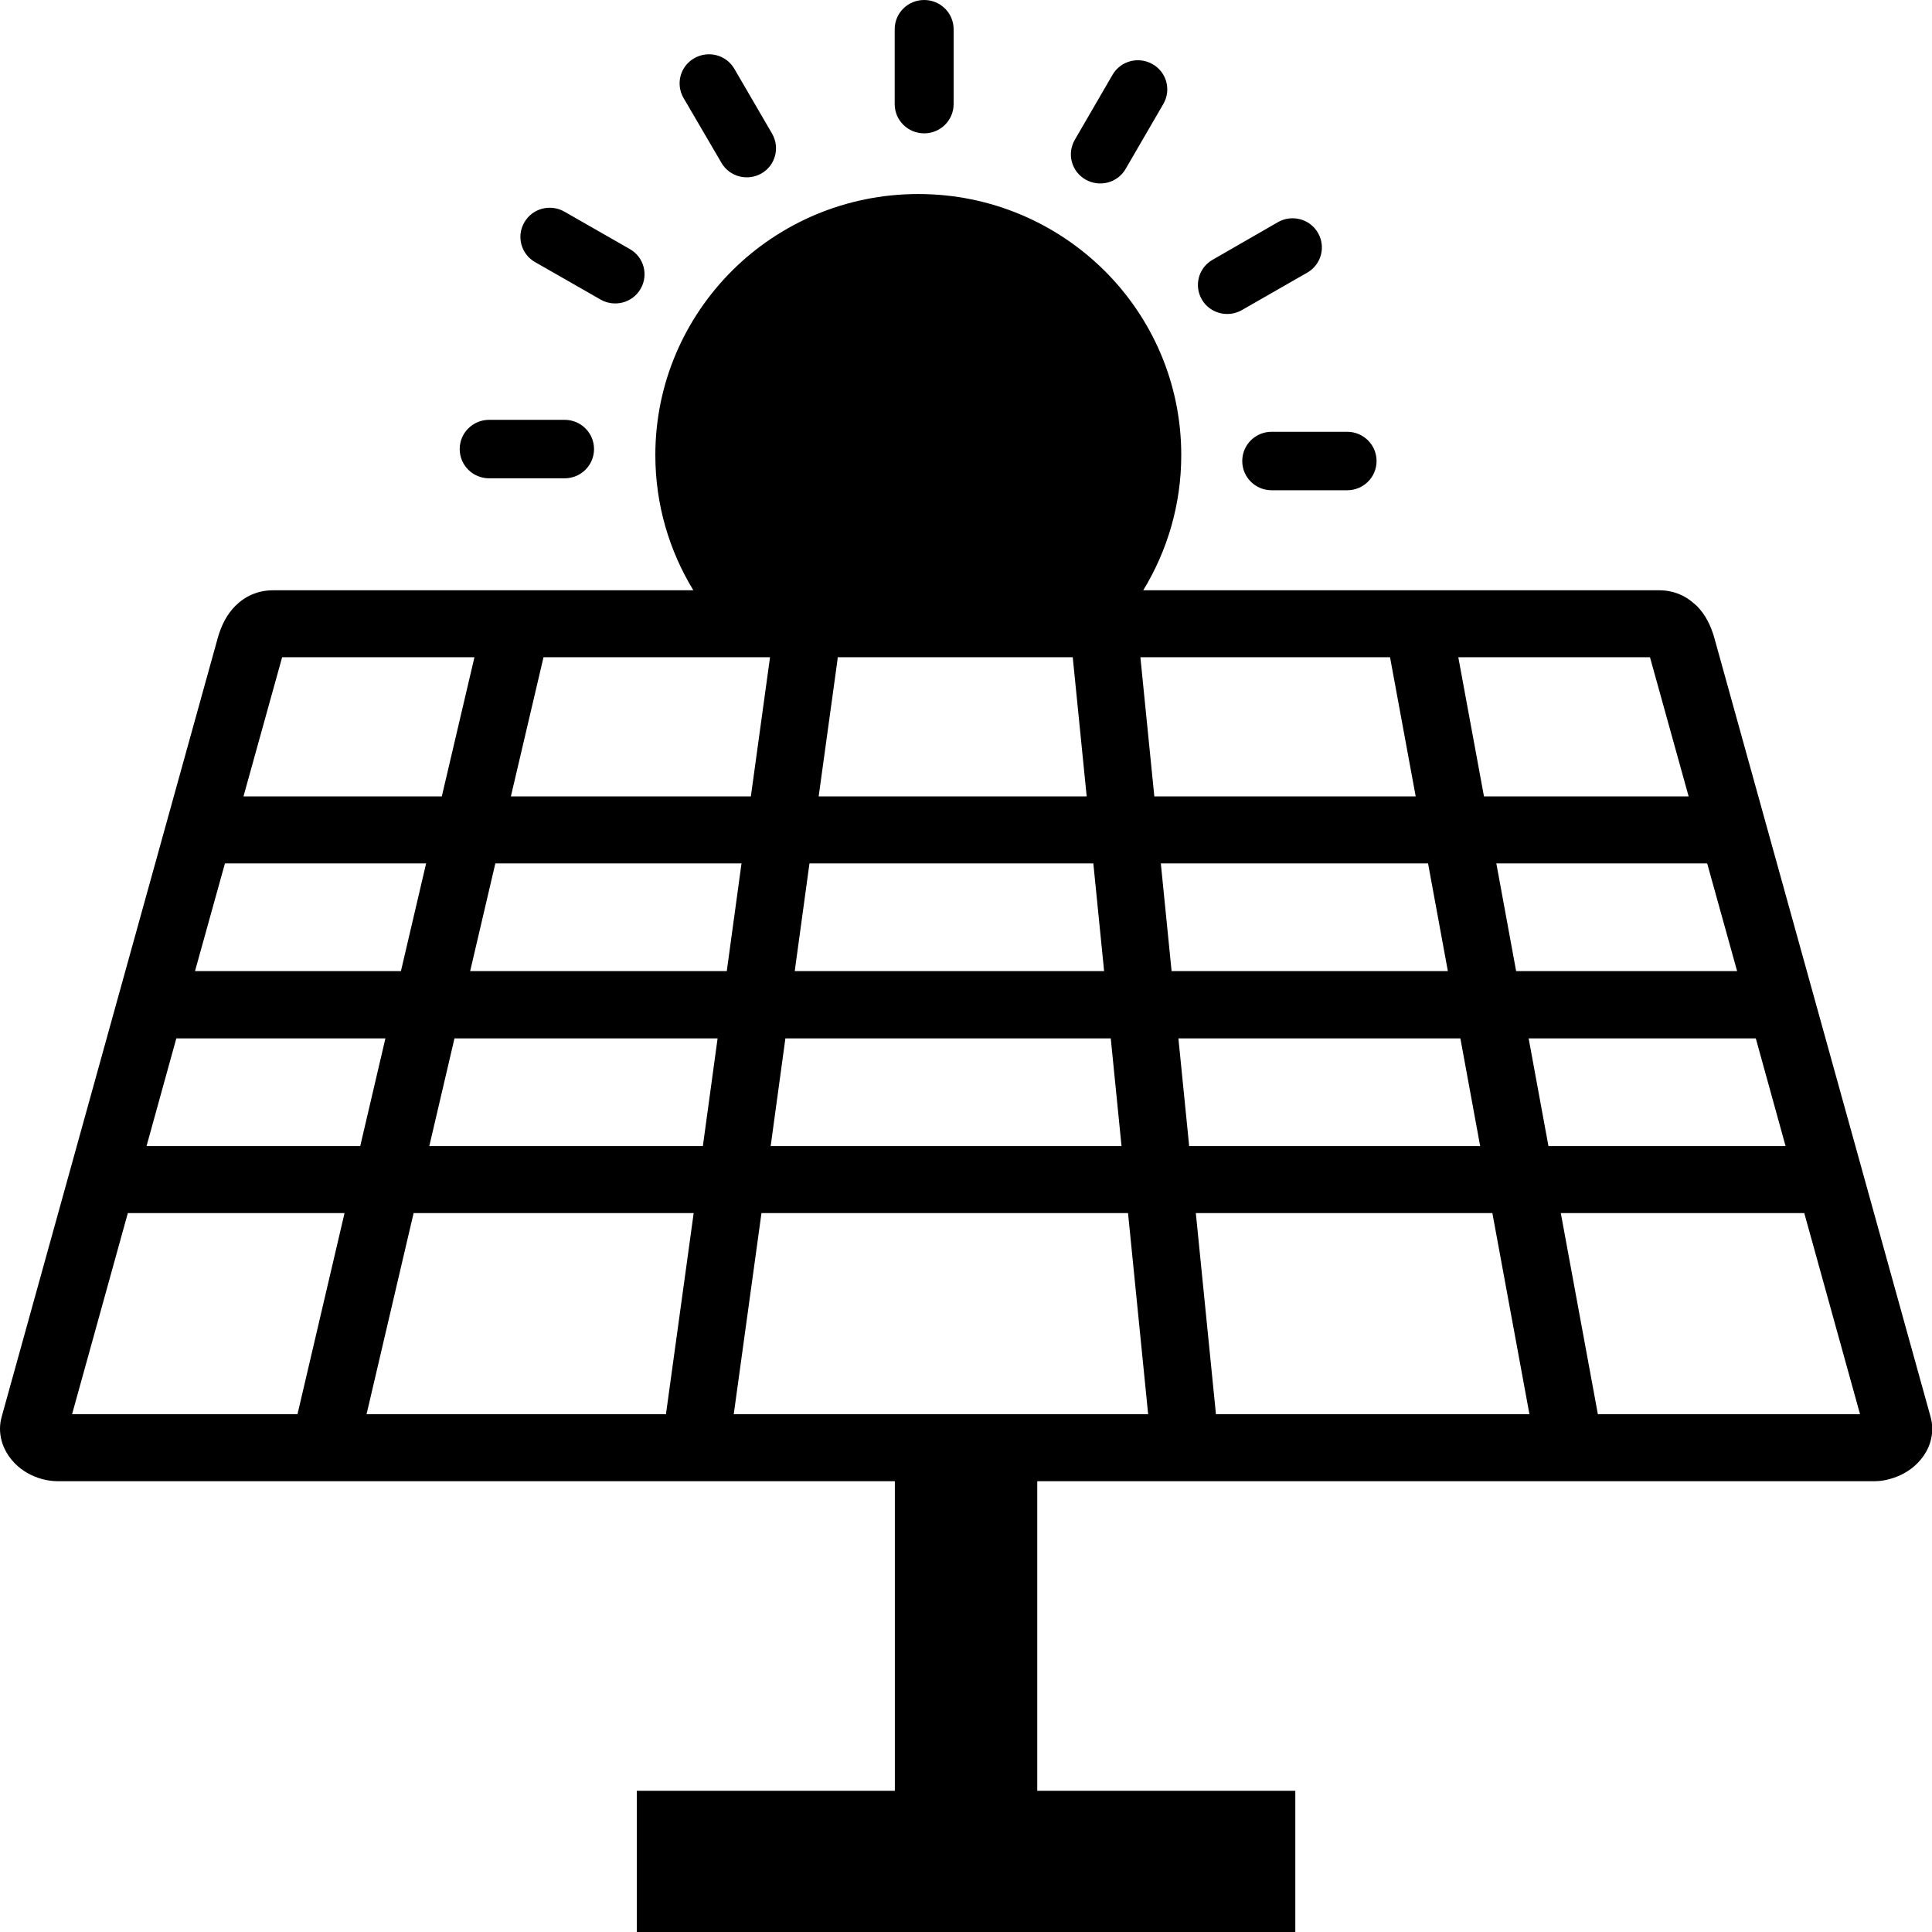 <?xml version="1.0" encoding="UTF-8" standalone="no"?>
<!DOCTYPE svg PUBLIC "-//W3C//DTD SVG 1.1//EN" "http://www.w3.org/Graphics/SVG/1.1/DTD/svg11.dtd">
<svg width="100%" height="100%" viewBox="0 0 512 512" version="1.1" xmlns="http://www.w3.org/2000/svg" xmlns:xlink="http://www.w3.org/1999/xlink" xml:space="preserve" xmlns:serif="http://www.serif.com/" style="fill-rule:evenodd;clip-rule:evenodd;stroke-linejoin:round;stroke-miterlimit:2;">
    <g transform="matrix(4.198,0,0,4.167,0,0)">
        <path d="M33.78,16.67C32.89,16.16 32.59,15.03 33.1,14.14C33.61,13.25 34.74,12.95 35.63,13.46L39.76,15.84C40.65,16.35 40.95,17.48 40.44,18.37C39.93,19.26 38.8,19.56 37.91,19.05L33.78,16.67ZM71.99,41.8L72.87,50.65L89.37,50.65L87.75,41.8L71.99,41.8ZM92.06,41.8L93.68,50.65L106.6,50.65L104.16,41.8L92.06,41.8ZM107.77,54.91L94.46,54.91L95.71,61.76L109.66,61.76L107.77,54.91ZM110.84,66.04L96.5,66.04L97.75,72.89L112.72,72.89L110.84,66.04ZM113.9,77.15L98.53,77.15L100.87,89.94L117.42,89.94L113.9,77.15ZM96.55,89.94L94.21,77.15L75.49,77.15L76.76,89.94L96.55,89.94ZM72.48,89.94L71.21,77.15L48.07,77.15L46.32,89.94L72.48,89.94ZM42.04,89.94L43.79,77.15L26.11,77.15L23.14,89.94L42.04,89.94ZM18.78,89.94L21.75,77.15L8.07,77.15L4.55,89.94L18.78,89.94ZM9.25,72.89L22.74,72.89L24.33,66.04L11.13,66.04L9.25,72.89ZM12.31,61.76L25.31,61.76L26.9,54.91L14.2,54.91L12.31,61.76ZM15.37,50.65L27.89,50.65L29.95,41.8L17.81,41.8L15.37,50.65ZM34.31,41.8L32.25,50.65L47.4,50.65L48.61,41.8L34.31,41.8ZM52.88,41.8C52.88,41.88 52.87,41.95 52.86,42.03L51.68,50.65L68.6,50.65L67.72,41.8L52.88,41.8ZM118.36,94.2L65.48,94.2L65.48,113.89L81.77,113.89L81.77,122.88L40.2,122.88L40.2,113.89L56.49,113.89L56.49,94.2L3.61,94.2C3.3,94.2 2.97,94.15 2.64,94.06C1.99,93.88 1.38,93.53 0.93,93.06C0.36,92.47 0,91.71 0,90.85C0,90.6 0.04,90.33 0.12,90.05L13.75,40.56C13.96,39.81 14.31,39.08 14.86,38.53C15.47,37.92 16.26,37.54 17.25,37.54L43.77,37.54C42.25,35.03 41.37,32.09 41.37,28.94C41.37,24.36 43.23,20.21 46.23,17.2C49.23,14.2 53.38,12.34 57.97,12.34C62.56,12.34 66.7,14.2 69.71,17.2C72.71,20.2 74.57,24.35 74.57,28.94C74.57,32.09 73.69,35.03 72.17,37.54L104.73,37.54C105.63,37.54 106.36,37.86 106.94,38.38C107,38.43 107.06,38.48 107.11,38.53C107.66,39.08 108.01,39.81 108.22,40.56L121.86,90.06C121.94,90.35 121.98,90.61 121.98,90.85C121.98,91.71 121.62,92.47 121.05,93.05C120.6,93.52 119.98,93.87 119.34,94.05C119,94.15 118.67,94.2 118.36,94.2ZM73.28,54.91L73.96,61.76L91.4,61.76L90.15,54.91L73.28,54.91ZM31.27,54.91L29.68,61.76L45.88,61.76L46.81,54.91L31.27,54.91ZM51.1,54.91L50.17,61.76L69.7,61.76L69.02,54.91L51.1,54.91ZM74.39,66.04L75.07,72.89L93.44,72.89L92.19,66.04L74.39,66.04ZM28.69,66.04L27.1,72.89L44.37,72.89L45.3,66.04L28.69,66.04ZM49.58,66.04L48.65,72.89L70.8,72.89L70.12,66.04L49.58,66.04ZM43.15,6.23C42.64,5.34 42.94,4.21 43.83,3.7C44.72,3.19 45.85,3.49 46.36,4.38L48.74,8.5C49.25,9.39 48.95,10.52 48.07,11.03C47.18,11.54 46.05,11.24 45.54,10.35L43.15,6.23ZM56.48,1.86C56.48,0.83 57.31,0 58.34,0C59.37,0 60.2,0.83 60.2,1.86L60.2,6.62C60.2,7.65 59.37,8.48 58.34,8.48C57.31,8.48 56.48,7.65 56.48,6.62L56.48,1.86ZM70.23,4.76C70.74,3.87 71.87,3.57 72.76,4.08C73.65,4.59 73.95,5.72 73.44,6.61L71.06,10.74C70.55,11.63 69.42,11.93 68.53,11.42C67.64,10.91 67.34,9.78 67.85,8.89L70.23,4.76ZM80.67,14.13C81.56,13.62 82.69,13.92 83.2,14.81C83.71,15.7 83.41,16.83 82.52,17.34L78.4,19.72C77.51,20.23 76.38,19.93 75.87,19.05C75.36,18.16 75.66,17.03 76.55,16.52L80.67,14.13ZM85.04,27.46C86.07,27.46 86.9,28.29 86.9,29.32C86.9,30.35 86.07,31.18 85.04,31.18L80.28,31.18C79.25,31.18 78.42,30.35 78.42,29.32C78.42,28.29 79.25,27.46 80.28,27.46L85.04,27.46ZM30.88,30.42C29.85,30.42 29.02,29.59 29.02,28.56C29.02,27.53 29.85,26.7 30.88,26.7L35.64,26.7C36.67,26.7 37.5,27.53 37.5,28.56C37.5,29.59 36.67,30.42 35.64,30.42L30.88,30.42Z" style="fill-rule:nonzero;"/>
    </g>
</svg>
